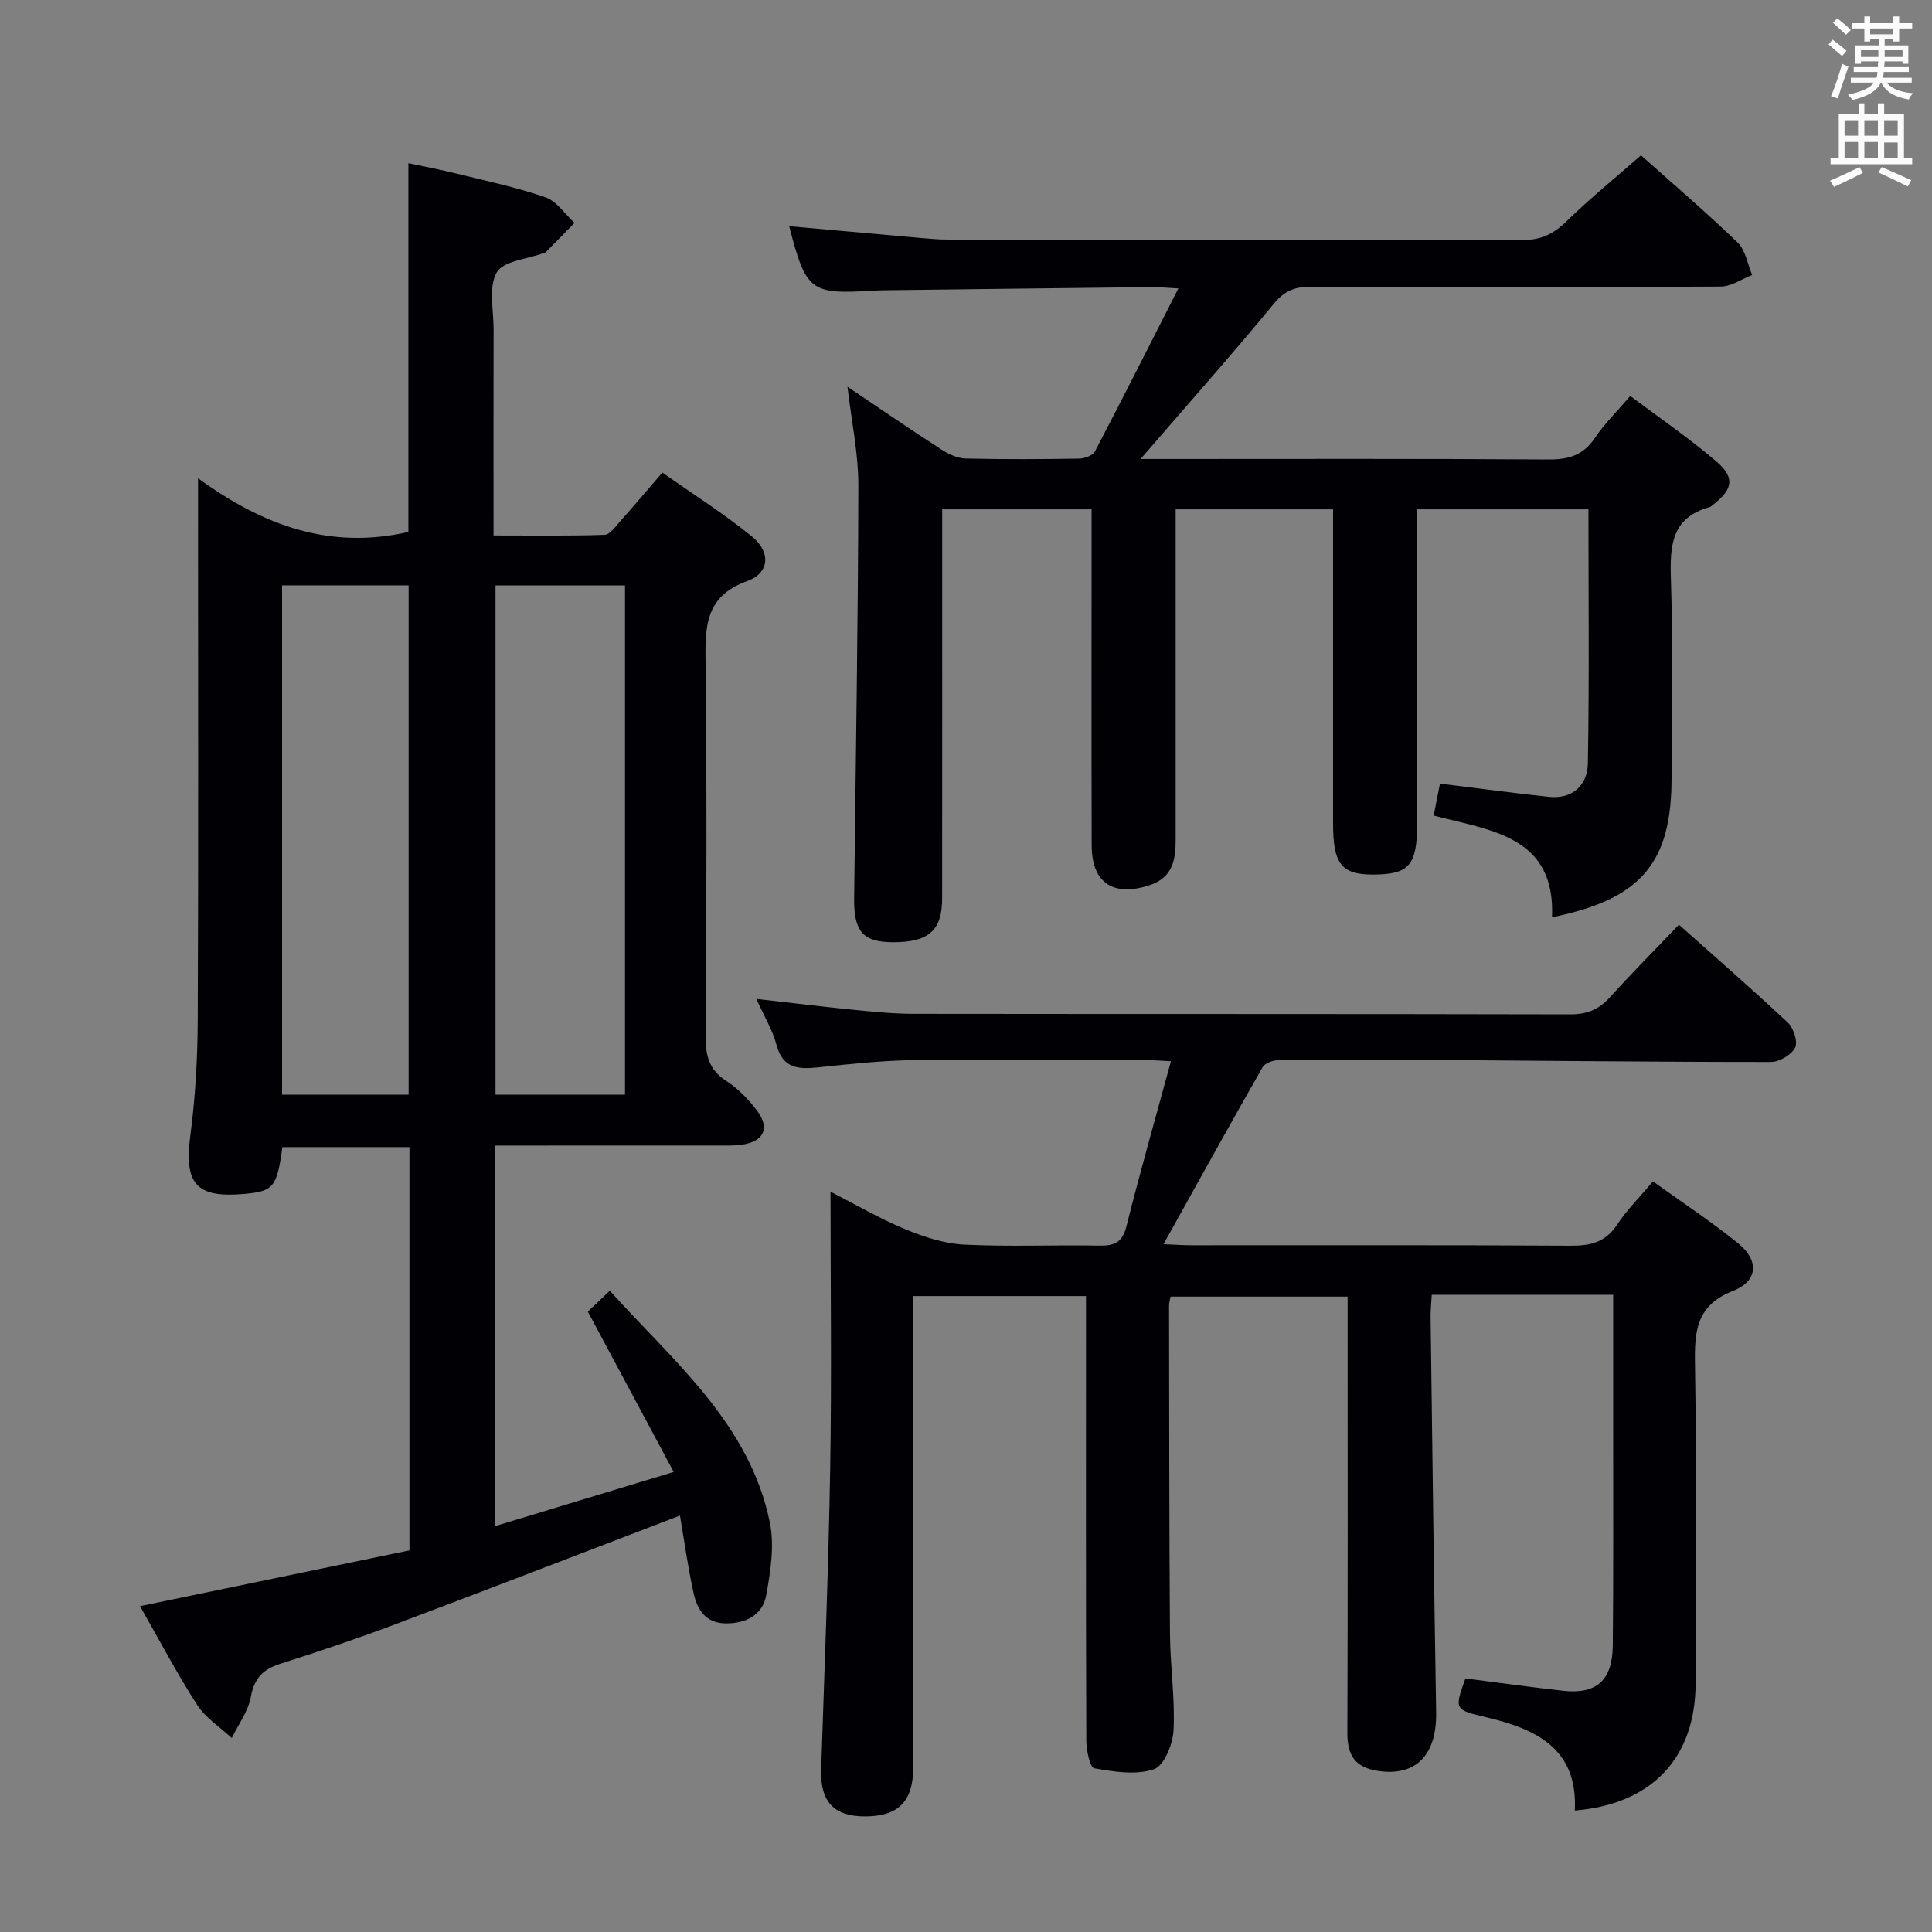 <svg enable-background="new 0 0 400 400" viewBox="0 0 400 400" xmlns="http://www.w3.org/2000/svg"><rect x="0" y="0" width="400" height="400" fill="#808080" stroke="none"/><g fill="#010105"><path d="m139.48 304.75c-6.16-11.49-11.85-22.11-17.78-33.2 1.04-.99 2.57-2.43 4.55-4.31 13.35 14.78 28.92 27.5 33.13 47.93.99 4.82.16 10.22-.76 15.17-.74 3.96-4.09 5.78-8.29 5.77-4.2-.02-5.96-2.8-6.71-6.18-1.21-5.46-1.96-11.01-2.84-16.15-19.88 7.6-39.53 15.21-59.25 22.63-7.77 2.92-15.65 5.56-23.56 8.08-3.54 1.13-5.33 2.98-6.03 6.81-.55 2.99-2.58 5.71-3.95 8.55-2.42-2.26-5.42-4.15-7.16-6.85-4.21-6.54-7.84-13.46-11.84-20.46 18.79-3.89 37.21-7.7 55.78-11.55 0-27.97 0-55.57 0-83.49-8.88 0-17.61 0-26.31 0-1.13 8.34-1.83 9.16-8.01 9.7-9.91.86-12.35-2.18-11.04-12.13 1.04-7.89 1.49-15.91 1.53-23.88.15-35.15.06-70.3.06-105.45 0-1.77 0-3.55 0-6.73 13.51 9.85 27.38 14.84 43.55 11.12 0-24.81 0-50.18 0-76.34 3.06.65 6.37 1.26 9.63 2.07 6.27 1.55 12.64 2.88 18.73 4.98 2.35.81 4.05 3.49 6.04 5.31-1.98 2.02-3.97 4.05-5.96 6.06-.11.11-.3.14-.45.19-3.37 1.26-8.32 1.6-9.7 4-1.74 3.04-.64 7.74-.65 11.73-.03 13.98-.01 27.96-.01 42.73 7.84 0 15.42.12 22.99-.13 1.11-.04 2.27-1.73 3.24-2.81 2.76-3.09 5.44-6.27 8.72-10.08 6.29 4.43 12.73 8.48 18.59 13.27 3.9 3.19 3.62 7.52-.99 9.18-9.01 3.24-8.73 9.79-8.65 17.33.28 25.65.19 51.31.02 76.97-.03 4.01.72 6.92 4.28 9.22 2.46 1.59 4.65 3.84 6.41 6.21 2.66 3.58 1.32 6.32-3.15 6.97-1.8.26-3.66.18-5.49.18-13.33.01-26.66.01-39.99.01-1.79 0-3.57 0-5.67 0v78.79c11.99-3.64 23.68-7.18 36.99-11.22zm-36.89-183.55v105.44h26.81c0-35.3 0-70.31 0-105.44-9.06 0-17.7 0-26.81 0zm-44.19-.01v105.45h26.2c0-35.31 0-70.32 0-105.45-8.86 0-17.33 0-26.2 0z"/><path d="m296.43 268.07c-.11 1.94-.26 3.24-.24 4.54.36 27.31.69 54.61 1.15 81.92.15 8.91-4.25 13.33-12.11 12.11-4.78-.74-6.29-3.32-6.27-7.88.1-28 .05-55.99.05-83.99 0-1.98 0-3.97 0-6.32-12.32 0-24.36 0-36.65 0-.12.65-.32 1.27-.32 1.89.04 22.66.02 45.33.19 67.99.05 6.65 1.07 13.31.74 19.92-.14 2.87-1.98 7.36-4.08 8.06-3.71 1.25-8.27.51-12.33-.2-.88-.15-1.64-3.69-1.65-5.67-.11-28.66-.07-57.32-.07-85.99 0-1.95 0-3.9 0-6.11-12.03 0-23.47 0-35.76 0v5.68c0 30.66.01 61.32-.01 91.99-.01 6.99-3.12 10.06-10 10.06-6.44 0-9.28-3.1-9.06-9.67.68-20.78 1.52-41.57 1.87-62.36.32-18.82.07-37.64.07-57.31 5.46 2.79 10.29 5.63 15.42 7.74 3.87 1.6 8.08 3 12.21 3.21 9.31.47 18.66.04 27.99.21 3.09.06 4.79-.59 5.63-3.94 2.82-11.22 6-22.36 9.23-34.23-2.63-.13-4.38-.29-6.13-.3-15.66-.02-31.33-.16-46.99.06-6.63.09-13.26.8-19.86 1.5-4.13.44-7.4.29-8.7-4.7-.78-2.99-2.48-5.74-4.16-9.47 7.17.81 13.62 1.61 20.08 2.25 4.13.41 8.29.83 12.43.84 45.33.06 90.65 0 135.98.11 3.48.01 5.94-.99 8.23-3.53 4.55-5.04 9.36-9.86 14.3-15.03 7.75 6.91 15.28 13.45 22.54 20.27 1.19 1.12 2.12 3.97 1.51 5.18-.76 1.49-3.25 2.97-5 2.97-23.31.01-46.62-.27-69.94-.42-10.66-.07-21.33-.07-31.99.04-1.14.01-2.84.6-3.33 1.47-6.82 11.95-13.47 23.99-20.5 36.62 2.25.1 3.98.24 5.71.24 26.16.01 52.33-.07 78.49.09 4.14.03 7.29-.67 9.71-4.36 1.99-3.03 4.63-5.64 7.42-8.95 5.99 4.31 12.06 8.3 17.67 12.84 4.28 3.45 4.12 7.78-1 9.78-7.73 3.03-8.09 8.35-7.97 15.27.36 21.99.15 43.99.13 65.99-.02 15.46-9.03 25.08-25.01 26.37.64-12.9-8.06-16.91-18.55-19.36-6.42-1.49-6.37-1.68-4.1-7.99 6.78.87 13.5 1.81 20.24 2.56 6.88.76 10.2-2.15 10.27-9.33.15-15 .07-29.99.08-44.99.01-8.98 0-17.96 0-27.67-6.36 0-12.45 0-18.55 0-6.14 0-12.3 0-19.01 0z"/><path d="m328.87 105.45c-11.82 0-23.25 0-35.46 0v5.91 59c0 8.79-1.61 10.68-9.09 10.71-6.58.02-8.32-2.18-8.32-10.52 0-19.83 0-39.67 0-59.5 0-1.78 0-3.57 0-5.6-10.97 0-21.4 0-32.59 0v5.94c0 20.83-.01 41.67 0 62.5 0 4.24-.67 7.88-5.53 9.43-7.41 2.37-11.83-.52-11.86-8.27-.06-21.33-.02-42.67-.02-64 0-1.78 0-3.56 0-5.6-10.46 0-20.37 0-30.93 0v5.53c0 25 .01 50-.01 75 0 6.64-2.76 9.1-10.11 9.1-6.24 0-8.19-2.15-8.11-9.08.32-28.48.82-56.95.87-85.43.01-6.74-1.44-13.48-2.25-20.5 6.53 4.39 12.95 8.79 19.48 13.02 1.46.95 3.29 1.79 4.97 1.84 7.83.19 15.67.15 23.5.02 1.13-.02 2.83-.63 3.28-1.48 5.76-10.99 11.34-22.08 17.28-33.75-2.32-.12-3.93-.3-5.53-.28-18.48.2-36.96.44-55.44.66-.83.01-1.67.05-2.5.1-12.72.76-13.62.07-17.11-13.37 9 .81 17.9 1.61 26.82 2.4 1.98.17 3.98.37 5.96.37 39.67.02 79.33-.04 119 .1 3.86.01 6.47-1.25 9.15-3.87 4.87-4.75 10.17-9.06 15.43-13.67 5.95 5.31 13.17 11.48 20.01 18.05 1.64 1.58 2.04 4.45 3 6.73-2.16.83-4.32 2.37-6.48 2.39-28.33.16-56.66.15-85 .05-3.24-.01-5.34.83-7.53 3.49-8.88 10.76-18.15 21.2-27.61 32.16h4.92c26.5 0 53-.09 79.5.1 4.22.03 7.26-.87 9.67-4.49 1.92-2.88 4.46-5.34 7.3-8.66 6.05 4.55 12.19 8.73 17.79 13.53 3.94 3.38 3.48 5.72-.56 8.92-.26.21-.52.48-.82.56-8.01 2.22-8.22 8.16-7.99 15.08.44 13.65.13 27.33.13 40.99 0 17.58-6.27 25.12-24.75 28.85.71-16.74-12.48-17.94-24.5-21.05.47-2.4.89-4.57 1.3-6.62 7.8.96 15.17 1.96 22.56 2.74 4.95.52 7.98-2.49 8.06-6.9.31-17.46.12-34.92.12-52.63z"/></g><path d="m378.6 9.2.8-1c.9.7 1.9 1.4 2.9 2.3l-.9 1.1c-1.1-.9-2-1.7-2.8-2.4zm.5 10.7c.9-2.1 1.6-4.3 2.3-6.7.4.2.8.4 1.3.6-.7 2.1-1.5 4.3-2.2 6.6zm.4-15.2.9-.9c1 .8 2 1.6 2.8 2.4l-1 1c-1-.9-1.9-1.8-2.7-2.5zm12.5-1.3h1.2v1.4h2.7v1.1h-2.7v2.7h-1.2v-.5h-1.8v1.3h4.9v3.8h-1.2v-.5h-3.7c0 .4-.1.9-.1 1.2h5.1v1h-5.2c0 .5-.1.9-.2 1.2h6v1h-5.2c1.1 1.3 2.9 2 5.5 2.2-.4.4-.7.8-.9 1.3-2.9-.5-4.8-1.6-5.7-3.5h-.1c-.8 1.7-2.7 2.9-5.9 3.6-.2-.4-.6-.8-.9-1.1 2.8-.6 4.6-1.4 5.4-2.5h-4.8v-1h5.3c.1-.3.2-.7.2-1.2h-4.9v-1h5c0-.4 0-.8.1-1.2h-3.6v.5h-1.2v-3.8h4.9v-1.3h-1.8v.5h-1.2v-2.7h-2.6v-1.1h2.6v-1.4h1.2v1.4h4.7v-1.4zm-6.7 8.4h3.6c0-.4 0-.9 0-1.4h-3.6zm1.9-4.7h4.7v-1.2h-4.7zm6.7 3.3h-3.7v1.4h3.7z" fill="#fafbfa"/><path d="m384.7 21.4h1.3v2.2h2.8v-2.2h1.3v2.2h4.1v9.1h1.7v1.3h-16.9v-1.3h1.7v-9.1h4.1v-2.2zm.3 13.2.7 1.2c-1.8.9-3.8 1.9-6 2.9-.2-.4-.5-.8-.8-1.3 2.4-1 4.4-2 6.1-2.8zm-3.1-6.5h2.8v-3.2h-2.8zm0 4.6h2.8v-3.3h-2.8zm4.1-4.6h2.8v-3.2h-2.8zm0 4.6h2.8v-3.3h-2.8zm3.6 1.9c2.1.9 4.1 1.8 6.1 2.7l-.7 1.3c-2.2-1.1-4.2-2-6.1-2.9zm3.3-9.7h-2.8v3.2h2.8zm-2.8 7.8h2.8v-3.2h-2.8z" fill="#fafbfa"/></svg>